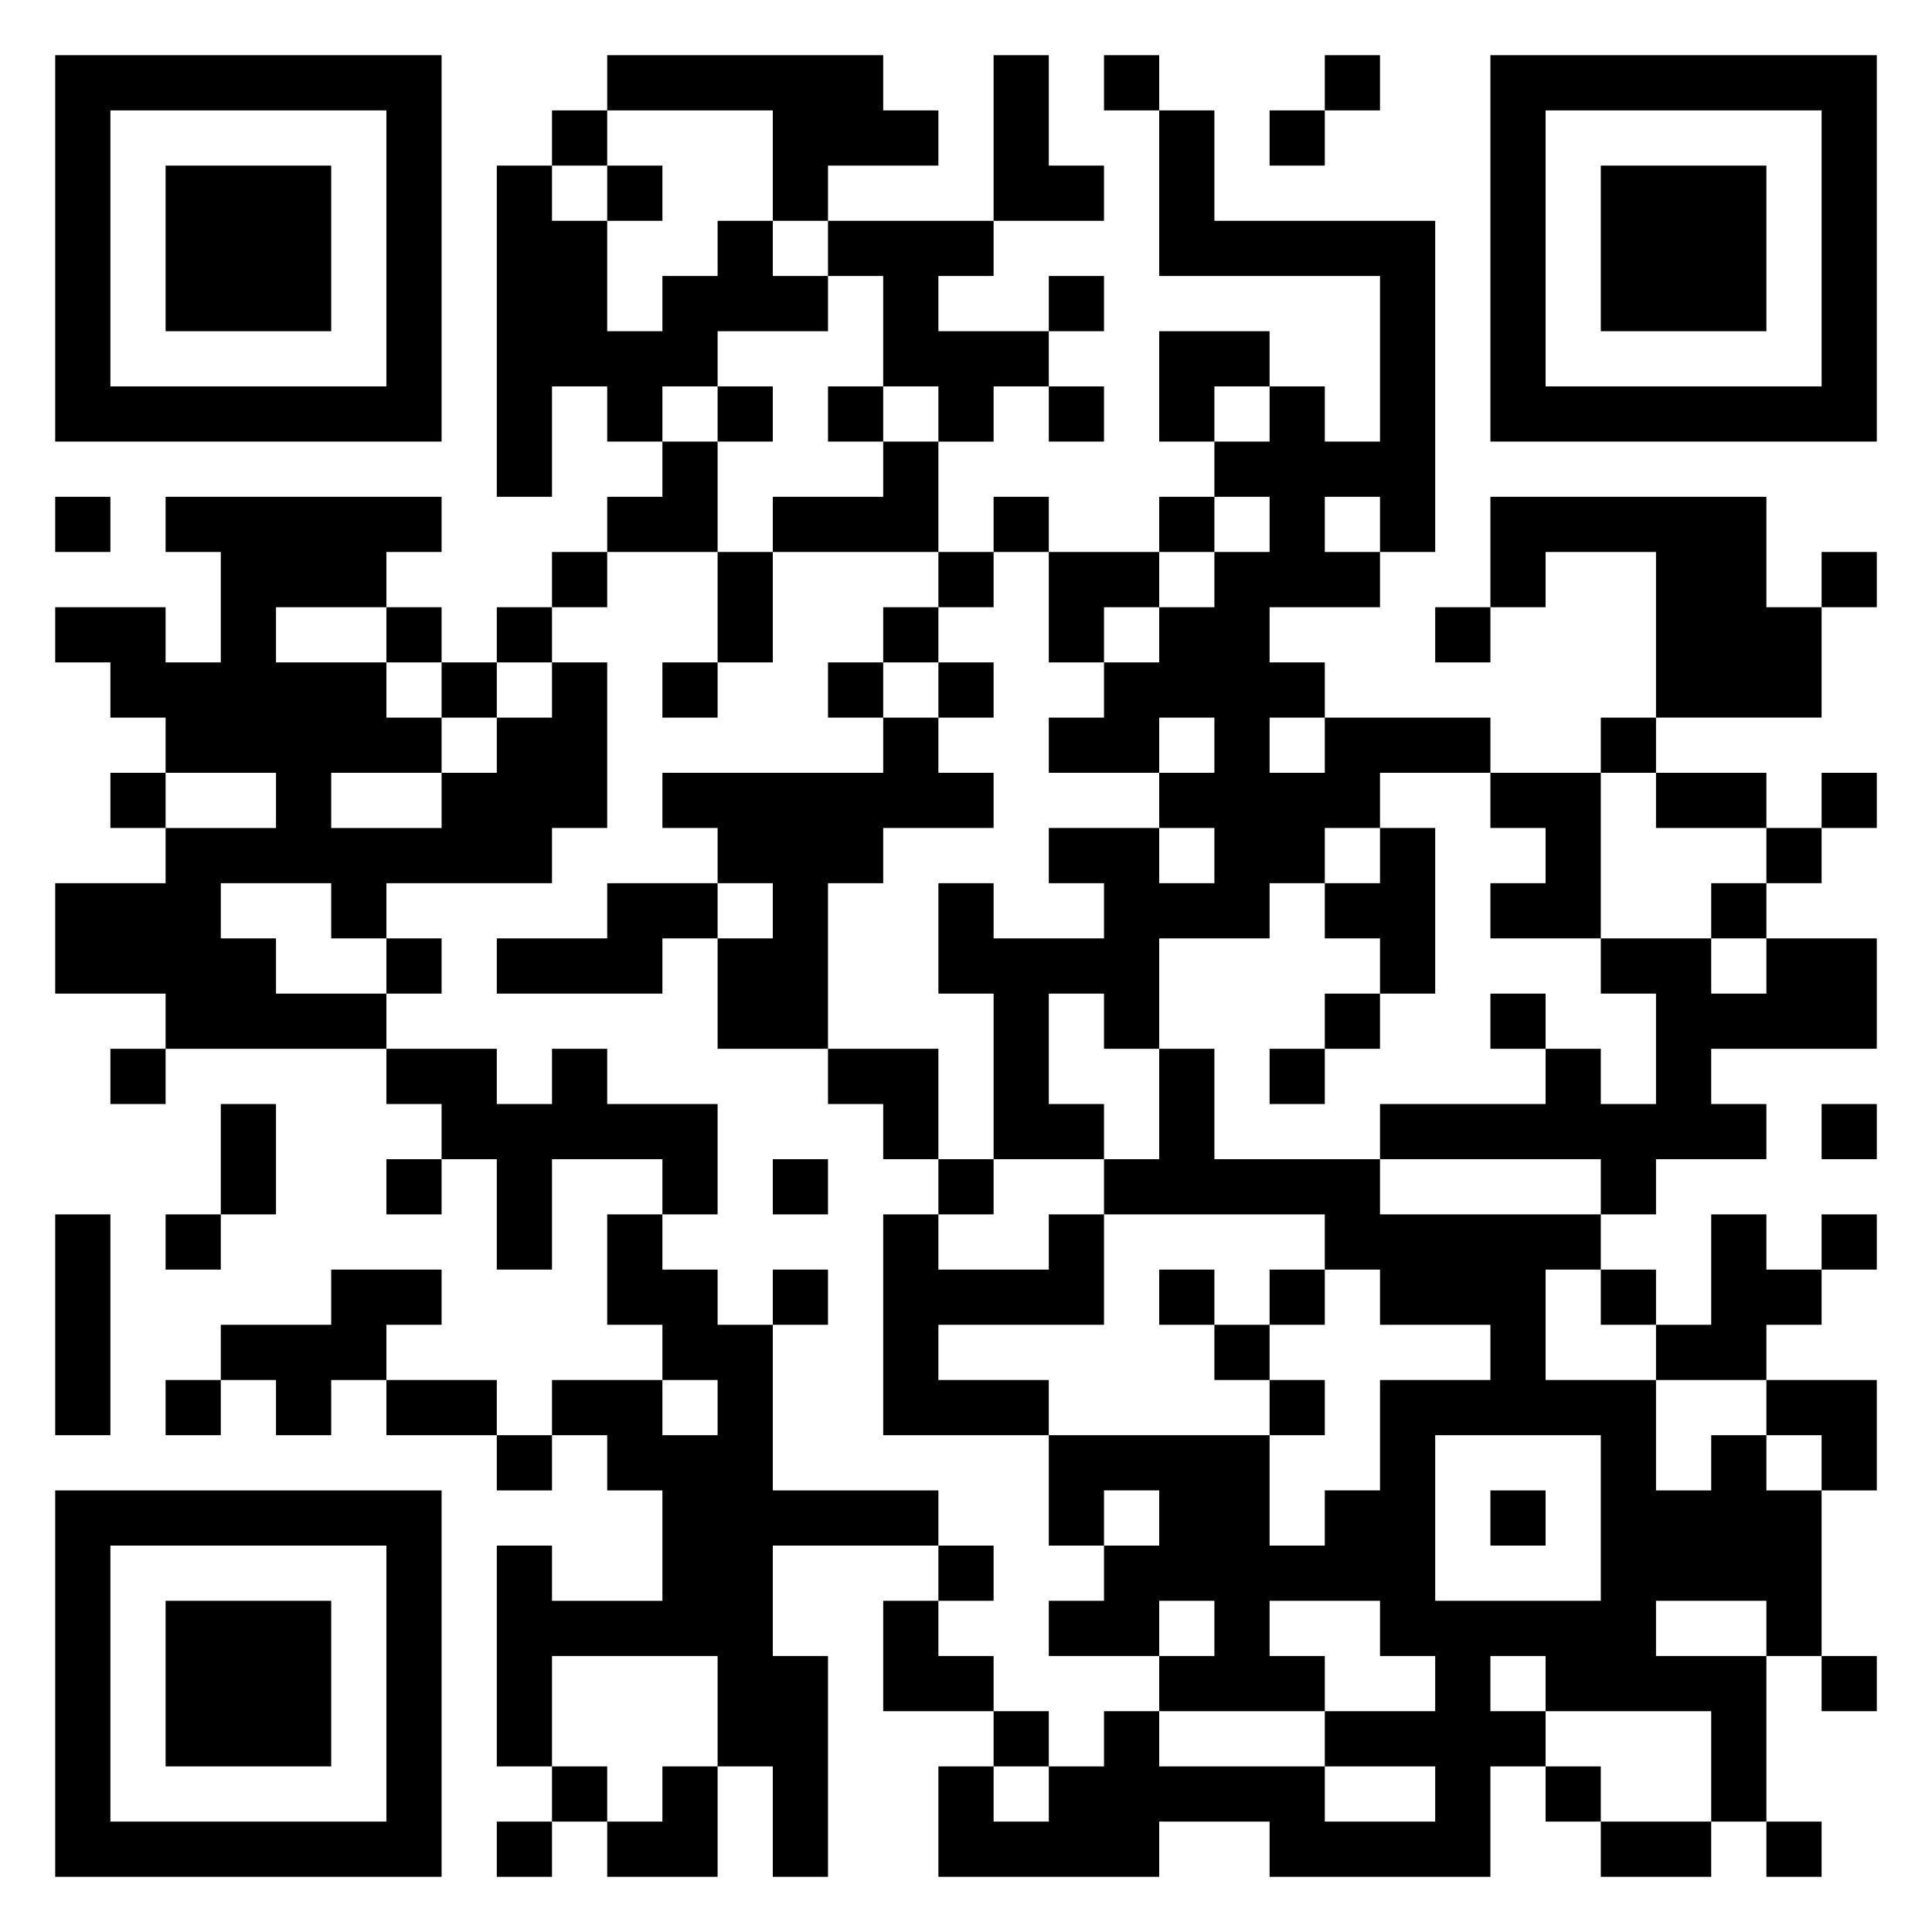 <svg xmlns="http://www.w3.org/2000/svg" viewBox="0 0 35 35"><path d="M1 1h7v7h-7zM11 1h5v1h1v1h-2v1h-1v-2h-3zM18 1h1v2h1v1h-2zM20 1h1v1h-1zM24 1h1v1h-1zM27 1h7v7h-7zM2 2v5h5v-5zM10 2h1v1h-1zM21 2h1v2h4v6h-1v-1h-1v1h1v1h-2v1h1v1h-1v1h1v-1h3v1h-2v1h-1v1h-1v1h-2v2h-1v-1h-1v2h1v1h-2v-3h-1v-2h1v1h2v-1h-1v-1h2v1h1v-1h-1v-1h1v-1h-1v1h-2v-1h1v-1h1v-1h1v-1h1v-1h-1v-1h1v-1h1v1h1v-3h-4zM23 2h1v1h-1zM28 2v5h5v-5zM3 3h3v3h-3zM9 3h1v1h1v2h1v-1h1v-1h1v1h1v1h-2v1h-1v1h-1v-1h-1v2h-1zM11 3h1v1h-1zM29 3h3v3h-3zM15 4h3v1h-1v1h2v1h-1v1h-1v-1h-1v-2h-1zM19 5h1v1h-1zM21 6h2v1h-1v1h-1zM13 7h1v1h-1zM15 7h1v1h-1zM19 7h1v1h-1zM12 8h1v2h-2v-1h1zM16 8h1v2h-3v-1h2zM1 9h1v1h-1zM3 9h5v1h-1v1h-2v1h2v1h1v1h-2v1h2v-1h1v-1h1v-1h1v3h-1v1h-3v1h-1v-1h-2v1h1v1h2v1h-4v-1h-2v-2h2v-1h2v-1h-2v-1h-1v-1h-1v-1h2v1h1v-2h-1zM18 9h1v1h-1zM21 9h1v1h-1zM27 9h5v2h1v2h-3v-3h-2v1h-1zM10 10h1v1h-1zM13 10h1v2h-1zM17 10h1v1h-1zM19 10h2v1h-1v1h-1zM33 10h1v1h-1zM7 11h1v1h-1zM9 11h1v1h-1zM16 11h1v1h-1zM26 11h1v1h-1zM8 12h1v1h-1zM12 12h1v1h-1zM15 12h1v1h-1zM17 12h1v1h-1zM16 13h1v1h1v1h-2v1h-1v3h-2v-2h1v-1h-1v-1h-1v-1h4zM29 13h1v1h-1zM2 14h1v1h-1zM27 14h2v3h-2v-1h1v-1h-1zM30 14h2v1h-2zM33 14h1v1h-1zM25 15h1v3h-1v-1h-1v-1h1zM32 15h1v1h-1zM11 16h2v1h-1v1h-3v-1h2zM31 16h1v1h-1zM7 17h1v1h-1zM29 17h2v1h1v-1h2v2h-3v1h1v1h-2v1h-1v-1h-4v-1h3v-1h1v1h1v-2h-1zM24 18h1v1h-1zM27 18h1v1h-1zM2 19h1v1h-1zM7 19h2v1h1v-1h1v1h2v2h-1v-1h-2v2h-1v-2h-1v-1h-1zM15 19h2v2h-1v-1h-1zM21 19h1v2h3v1h4v1h-1v2h2v2h1v-1h1v1h1v3h-1v-1h-2v1h2v3h-1v-2h-3v-1h-1v1h1v1h-1v2h-4v-1h-2v1h-4v-2h1v1h1v-1h1v-1h1v1h3v1h2v-1h-2v-1h2v-1h-1v-1h-2v1h1v1h-3v-1h1v-1h-1v1h-2v-1h1v-1h1v-1h-1v1h-1v-2h4v2h1v-1h1v-2h2v-1h-2v-1h-1v-1h-4v-1h1zM23 19h1v1h-1zM4 20h1v2h-1zM33 20h1v1h-1zM7 21h1v1h-1zM14 21h1v1h-1zM17 21h1v1h-1zM1 22h1v4h-1zM3 22h1v1h-1zM11 22h1v1h1v1h1v3h3v1h-3v2h1v4h-1v-2h-1v-2h-3v2h-1v-4h1v1h2v-2h-1v-1h-1v-1h2v1h1v-1h-1v-1h-1zM16 22h1v1h2v-1h1v2h-3v1h2v1h-3zM31 22h1v1h1v1h-1v1h-2v-1h1zM33 22h1v1h-1zM6 23h2v1h-1v1h-1v1h-1v-1h-1v-1h2zM14 23h1v1h-1zM21 23h1v1h-1zM23 23h1v1h-1zM29 23h1v1h-1zM22 24h1v1h-1zM3 25h1v1h-1zM7 25h2v1h-2zM23 25h1v1h-1zM32 25h2v2h-1v-1h-1zM9 26h1v1h-1zM26 26v3h3v-3zM1 27h7v7h-7zM27 27h1v1h-1zM2 28v5h5v-5zM17 28h1v1h-1zM3 29h3v3h-3zM16 29h1v1h1v1h-2zM33 30h1v1h-1zM18 31h1v1h-1zM10 32h1v1h-1zM12 32h1v2h-2v-1h1zM28 32h1v1h-1zM9 33h1v1h-1zM29 33h2v1h-2zM32 33h1v1h-1z"/></svg>